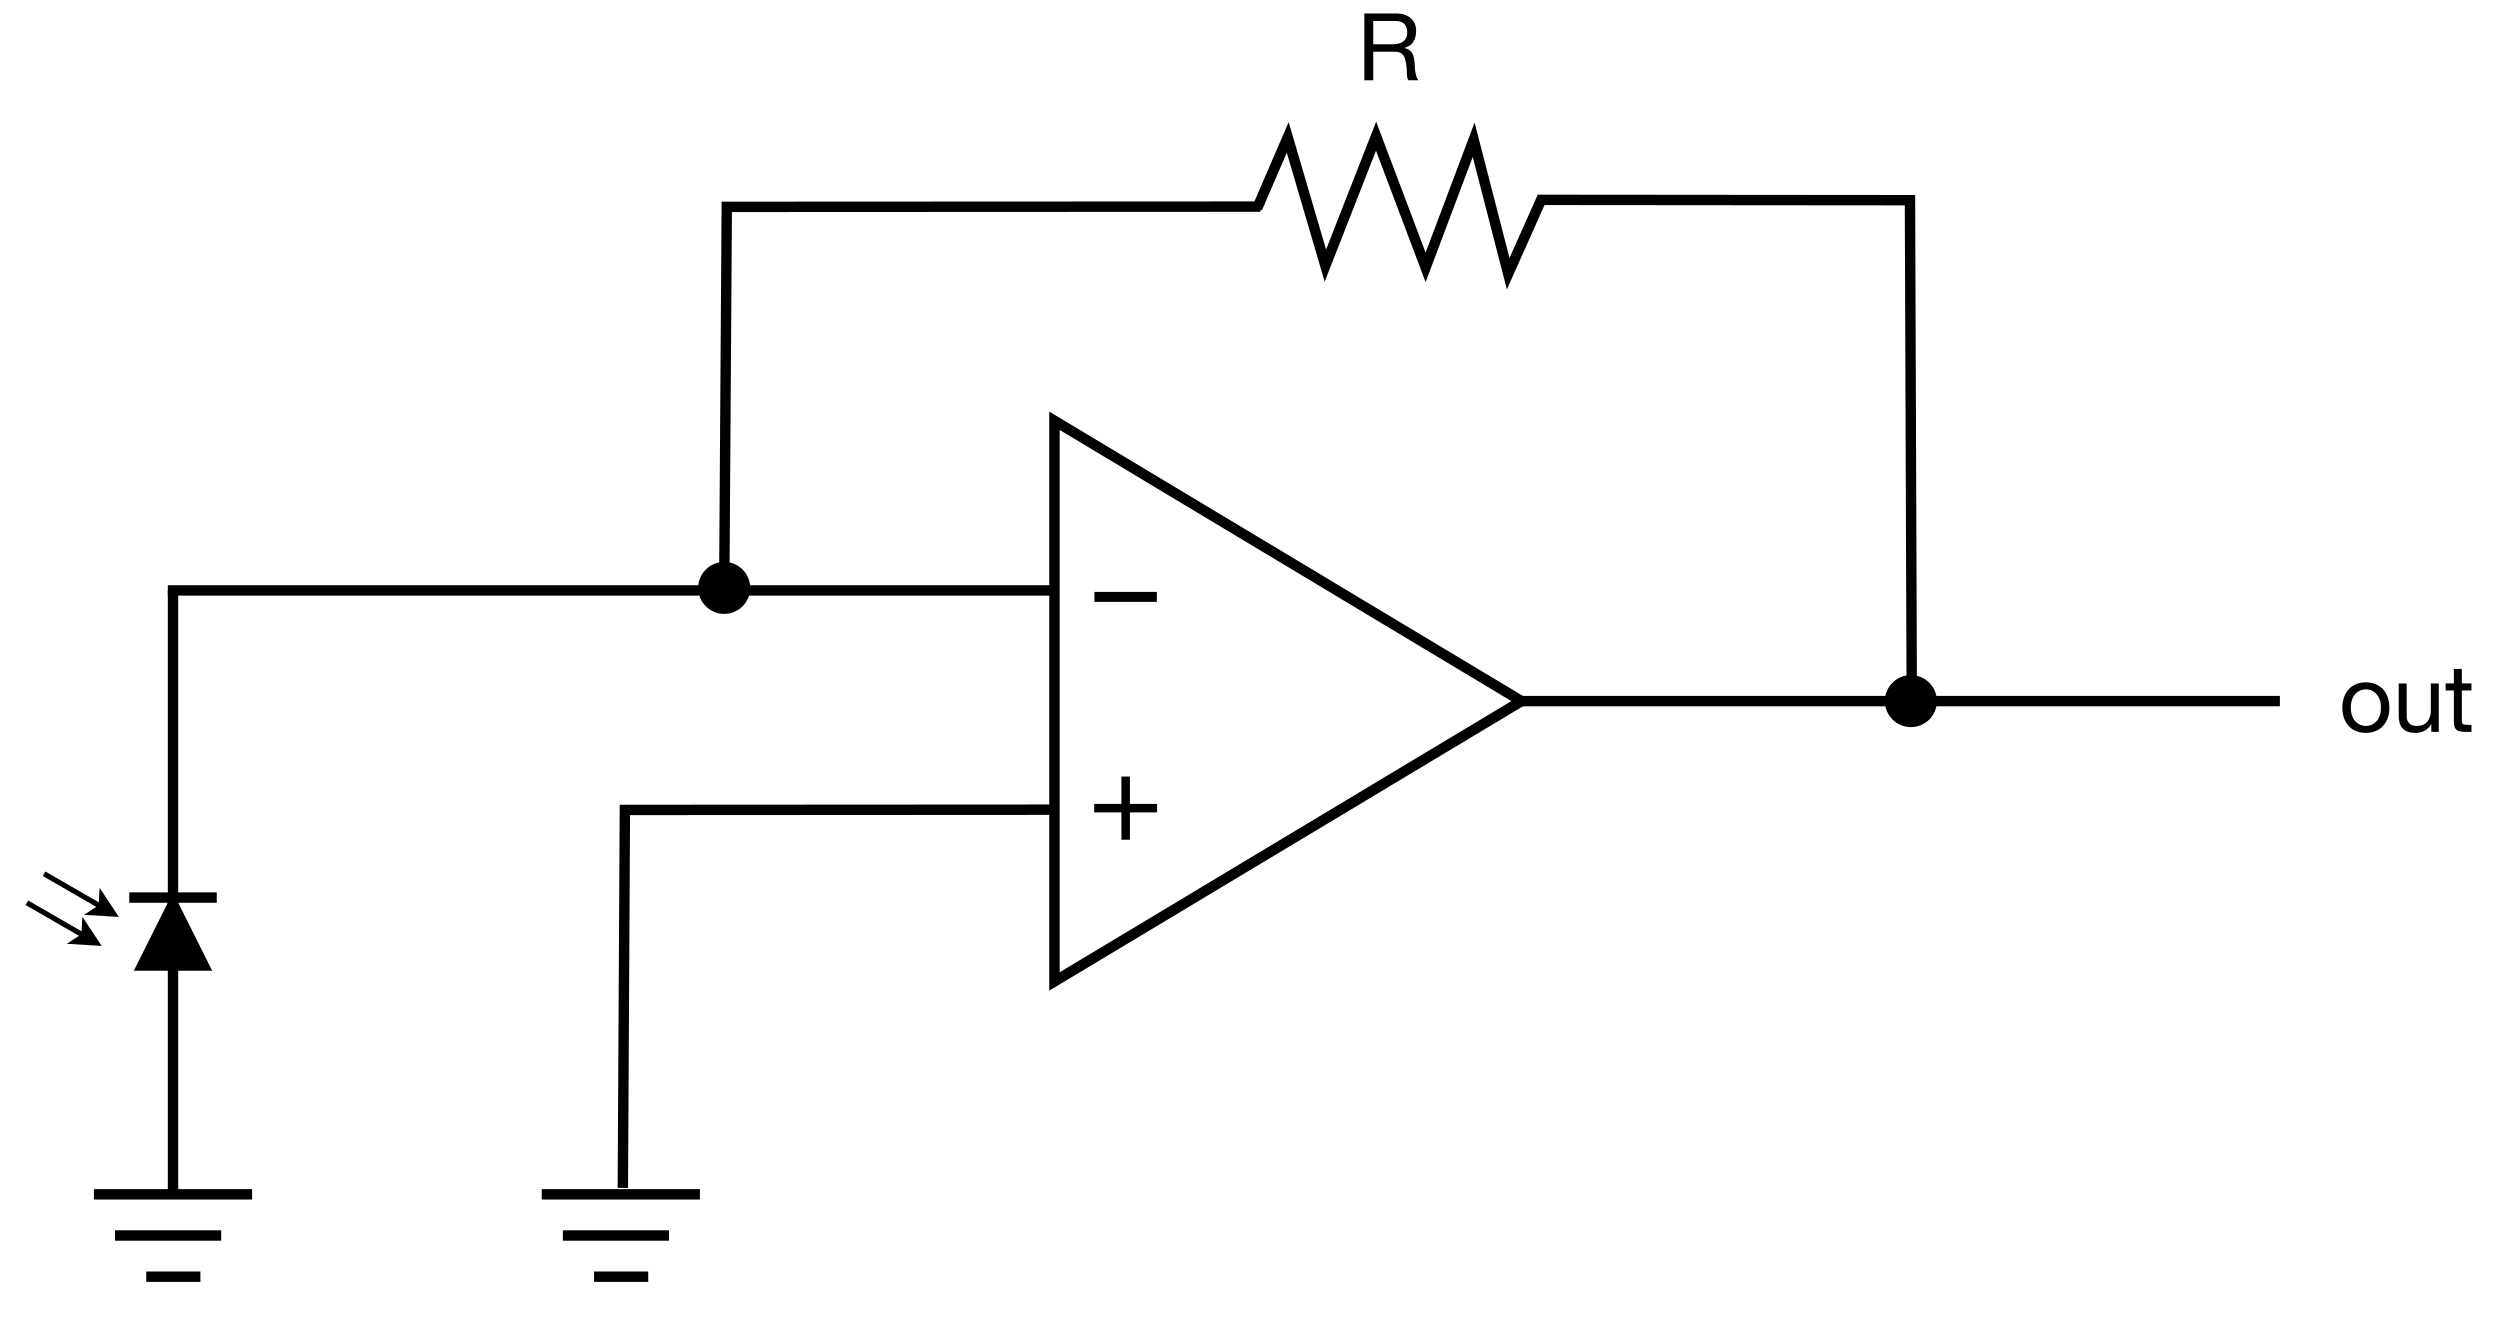 <svg xmlns="http://www.w3.org/2000/svg" xmlns:xlink="http://www.w3.org/1999/xlink" version="1.1" width="480.676pt" height="255.427pt" viewBox="0 0 480.676 255.427">
<rect x="0" y="0" width="480.676" height="255.427" fill="#808080" stroke="none"/>
<defs>
<clipPath id="clip_0">
<path transform="matrix(1,0,0,-1,-717.45,756.265)" d="M0 0H1920V1080H0Z"/>
</clipPath>
<path id="font_1_1" d="M.334 .287V.506H.266V.287H.048V.219H.266V0H.334V.219H.552V.287H.334Z"/>
<path id="font_1_6" d="M0 .318V.238H.5V.318H0Z"/>
<clipPath id="clip_2">
<path transform="matrix(1,0,0,-1,-717.45,756.265)" d="M820.614 524.631H853.028V528.631H820.614Z"/>
</clipPath>
<clipPath id="clip_3">
<path transform="matrix(1,0,0,-1,-717.45,756.265)" d="M824.671 516.713H847.085V520.713H824.671Z"/>
</clipPath>
<clipPath id="clip_4">
<path transform="matrix(1,0,0,-1,-717.45,756.265)" d="M830.671 508.796H843.085V512.796H830.671Z"/>
</clipPath>
<clipPath id="clip_5">
<path transform="matrix(1,0,0,-1,-717.45,756.265)" d="M0 0H1920V1080H0Z"/>
</clipPath>
<path id="font_1_3" d="M.126 .258C.126 .29 .13 .317 .139 .342 .147 .366 .158 .387 .173 .403 .188 .42 .205 .432 .225 .441 .244 .45 .265 .454 .287 .454 .309 .454 .33 .45 .35 .441 .369 .432 .386 .42 .401 .403 .416 .387 .427 .366 .436 .342 .444 .317 .448 .29 .448 .258 .448 .227 .444 .199 .436 .175 .427 .151 .416 .13 .401 .114 .386 .098 .369 .085 .35 .076 .33 .068 .309 .063 .287 .063 .265 .063 .244 .068 .225 .076 .205 .085 .188 .098 .173 .114 .158 .13 .147 .151 .139 .175 .13 .199 .126 .227 .126 .258M.036 .258C.036 .22 .041 .185 .052 .152 .063 .12 .079 .091 .1 .067 .121 .042 .148 .023 .179 .01 .21-.004 .246-.011 .287-.011 .328-.011 .364-.004 .395 .01 .426 .023 .453 .042 .474 .067 .495 .091 .511 .12 .522 .152 .533 .185 .538 .22 .538 .258 .538 .296 .533 .332 .522 .365 .511 .398 .495 .426 .474 .451 .453 .475 .426 .494 .395 .508 .364 .522 .328 .529 .287 .529 .246 .529 .21 .522 .179 .508 .148 .494 .121 .475 .1 .451 .079 .426 .063 .398 .052 .365 .041 .332 .036 .296 .036 .258Z"/>
<path id="font_1_5" d="M.492 0V.517H.407V.225C.407 .202 .404 .18 .397 .161 .391 .141 .382 .124 .369 .109 .356 .095 .341 .083 .322 .075 .303 .067 .28 .063 .254 .063 .221 .063 .196 .073 .177 .091 .158 .11 .149 .135 .149 .167V.517H.064V.177C.064 .149 .067 .124 .072 .101 .078 .078 .088 .058 .102 .041 .116 .025 .134 .012 .157 .003 .18-.006 .208-.011 .242-.011 .28-.011 .313-.003 .341 .012 .369 .027 .392 .05 .41 .082H.412V0H.492Z"/>
<path id="font_1_4" d="M.182 .518V.672H.097V.518H.009V.442H.097V.113C.097 .089 .099 .07 .104 .055 .109 .04 .116 .029 .126 .021 .135 .013 .148 .008 .163 .005 .179 .002 .198 0 .22 0H.285V.075H.246C.233 .075 .222 .076 .214 .077 .205 .078 .199 .08 .194 .083 .189 .087 .186 .091 .185 .097 .183 .103 .182 .111 .182 .121V.442H.285V.518H.182Z"/>
<path id="font_1_2" d="M.078 .714V0H.173V.305H.405C.428 .305 .447 .301 .461 .294 .475 .287 .486 .278 .495 .266 .504 .255 .51 .241 .514 .225 .518 .21 .521 .193 .524 .176 .527 .159 .529 .141 .53 .123 .531 .105 .531 .088 .532 .072 .533 .057 .534 .043 .536 .03 .539 .017 .543 .007 .55 0H.656C.646 .012 .639 .026 .633 .041 .629 .057 .625 .074 .622 .091 .619 .108 .618 .126 .617 .144 .616 .162 .615 .18 .614 .197 .612 .214 .609 .231 .605 .247 .602 .263 .596 .277 .589 .29 .581 .303 .57 .314 .557 .324 .544 .333 .528 .34 .507 .344V.346C.55 .358 .582 .38 .602 .413 .621 .445 .631 .483 .631 .527 .631 .585 .612 .631 .573 .664 .535 .697 .482 .714 .414 .714H.078M.371 .385H.173V.634H.409C.454 .634 .486 .622 .506 .6 .526 .577 .536 .548 .536 .512 .536 .486 .531 .465 .522 .448 .513 .432 .502 .419 .486 .409 .472 .4 .454 .393 .434 .39 .414 .386 .393 .385 .371 .385Z"/>
<clipPath id="clip_6">
<path transform="matrix(1,0,0,-1,-717.45,756.265)" d="M734.509 524.631H766.923V528.631H734.509Z"/>
</clipPath>
<clipPath id="clip_7">
<path transform="matrix(1,0,0,-1,-717.45,756.265)" d="M738.567 516.713H760.981V520.713H738.567Z"/>
</clipPath>
<clipPath id="clip_8">
<path transform="matrix(1,0,0,-1,-717.45,756.265)" d="M744.567 508.796H756.981V512.796H744.567Z"/>
</clipPath>
<clipPath id="clip_9">
<path transform="matrix(1,0,0,-1,-717.45,756.265)" d="M0 0H1920V1080H0Z"/>
</clipPath>
</defs>
<g clip-path="url(#clip_0)">
<path transform="matrix(1,0,0,-1,-717.45,756.265)" d="M0 0H1920V1080H0Z" fill="#ffffff"/>
<path transform="matrix(0,-1,1,0,33.266,229.634)" stroke-width="2" stroke-linecap="butt" stroke-miterlimit="4" stroke-linejoin="miter" fill="none" stroke="#000000" d="M0 0H116.114"/>
<path transform="matrix(0,1,-1,-0,292.52,80.903)" stroke-width="2" stroke-linecap="butt" stroke-miterlimit="4" stroke-linejoin="miter" fill="none" stroke="#000000" d="M53.899 0 107.799 89.778H0ZM53.899 0"/>
<use data-text="+" xlink:href="#font_1_1" transform="matrix(24,0,0,-24,209.231,161.454)"/>
<use data-text="&#x2013;" xlink:href="#font_1_6" transform="matrix(24,0,0,-24,210.431,121.436)"/>
</g>
<g clip-path="url(#clip_2)">
<path transform="matrix(1,0,0,1,104.163,229.634)" stroke-width="2" stroke-linecap="butt" stroke-miterlimit="4" stroke-linejoin="miter" fill="none" stroke="#000000" d="M0 0H30.414"/>
</g>
<g clip-path="url(#clip_3)">
<path transform="matrix(1,0,0,1,108.221,237.552)" stroke-width="2" stroke-linecap="butt" stroke-miterlimit="4" stroke-linejoin="miter" fill="none" stroke="#000000" d="M0 0H20.414"/>
</g>
<g clip-path="url(#clip_4)">
<path transform="matrix(1,0,0,1,114.221,245.469)" stroke-width="2" stroke-linecap="butt" stroke-miterlimit="4" stroke-linejoin="miter" fill="none" stroke="#000000" d="M0 0H10.414"/>
</g>
<g clip-path="url(#clip_5)">
<path transform="matrix(1,0,0,1,292.463,134.802)" stroke-width="2" stroke-linecap="butt" stroke-miterlimit="4" stroke-linejoin="miter" fill="none" stroke="#000000" d="M0 0H145.887"/>
<path transform="matrix(1,0,0,-1,-717.45,756.265)" d="M1081.321 624.998C1079.368 623.045 1079.368 619.879 1081.321 617.927 1083.274 615.974 1086.439 615.974 1088.392 617.927 1090.345 619.879 1090.345 623.045 1088.392 624.998 1086.439 626.951 1083.274 626.951 1081.321 624.998ZM1081.321 624.998"/>
<path transform="matrix(1,0,0,1,32.266,113.52)" stroke-width="2" stroke-linecap="butt" stroke-miterlimit="4" stroke-linejoin="miter" fill="none" stroke="#000000" d="M0 0H170.21"/>
<path transform="matrix(1,0,0,-1,295.736,132.357)" stroke-width="2" stroke-linecap="butt" stroke-miterlimit="4" stroke-linejoin="miter" fill="none" stroke="#000000" d="M71.833 0 71.496 93.866 0 93.929"/>
<use data-text="o" xlink:href="#font_1_3" transform="matrix(18,0,0,-18,449.72,140.716)"/>
<use data-text="u" xlink:href="#font_1_5" transform="matrix(18,0,0,-18,460.052,140.716)"/>
<use data-text="t" xlink:href="#font_1_4" transform="matrix(18,0,0,-18,470.06,140.716)"/>
<path transform="matrix(-1,-0,0,-1,242.346,112.4)" stroke-width="2" stroke-linecap="butt" stroke-miterlimit="4" stroke-linejoin="miter" fill="none" stroke="#000000" d="M103.092 0 102.608 72.626 0 72.675"/>
<path transform="matrix(1,0,0,-1,-717.45,756.265)" d="M853.156 646.763C851.203 644.811 851.203 641.645 853.156 639.692 855.108 637.739 858.274 637.739 860.227 639.692 862.179 641.645 862.179 644.811 860.227 646.763 858.274 648.716 855.108 648.716 853.156 646.763ZM853.156 646.763"/>
<path transform="matrix(-1,-0,0,-1,202.899,228.4)" stroke-width="2" stroke-linecap="butt" stroke-miterlimit="4" stroke-linejoin="miter" fill="none" stroke="#000000" d="M83.145 0 82.754 72.673 0 72.722"/>
<path transform="matrix(1,0,0,1,241.701,26.183)" stroke-width="2" stroke-linecap="butt" stroke-miterlimit="4" stroke-linejoin="miter" fill="none" stroke="#000000" d="M0 13.882 5.891 .231 13.129 24.887 22.879 0 32.4 25.224 41.642 .689 48.28 26.438 54.897 11.617"/>
<use data-text="R" xlink:href="#font_1_2" transform="matrix(18,0,0,-18,260.922,15.438)"/>
</g>
<g clip-path="url(#clip_6)">
<path transform="matrix(1,0,0,1,18.059,229.634)" stroke-width="2" stroke-linecap="butt" stroke-miterlimit="4" stroke-linejoin="miter" fill="none" stroke="#000000" d="M0 0H30.414"/>
</g>
<g clip-path="url(#clip_7)">
<path transform="matrix(1,0,0,1,22.117,237.552)" stroke-width="2" stroke-linecap="butt" stroke-miterlimit="4" stroke-linejoin="miter" fill="none" stroke="#000000" d="M0 0H20.414"/>
</g>
<g clip-path="url(#clip_8)">
<path transform="matrix(1,0,0,1,28.117,245.469)" stroke-width="2" stroke-linecap="butt" stroke-miterlimit="4" stroke-linejoin="miter" fill="none" stroke="#000000" d="M0 0H10.414"/>
</g>
<g clip-path="url(#clip_9)">
<path transform="matrix(1,0,0,-1,-717.45,756.265)" d="M750.716 584.688 758.251 569.617H743.181ZM750.716 584.688"/>
<path transform="matrix(1,0,0,1,24.855,172.577)" stroke-width="2" stroke-linecap="butt" stroke-miterlimit="4" stroke-linejoin="miter" fill="none" stroke="#000000" d="M0 0H16.822"/>
<path transform="matrix(.866,.5,-.5,.866,8.477,167.999)" stroke-width="1" stroke-linecap="butt" stroke-miterlimit="4" stroke-linejoin="miter" fill="none" stroke="#000000" d="M0 0H12.102 12.602"/>
<path transform="matrix(1,0,0,-1,-717.45,756.265)" d="M733.609 580.366 740.305 579.965 736.609 585.562 736.408 582.215Z"/>
<path transform="matrix(.866,.5,-.5,.866,5.164,173.568)" stroke-width="1" stroke-linecap="butt" stroke-miterlimit="4" stroke-linejoin="miter" fill="none" stroke="#000000" d="M0 0H12.102 12.602"/>
<path transform="matrix(1,0,0,-1,-717.45,756.265)" d="M730.295 574.798 736.991 574.396 733.295 579.994 733.094 576.646Z"/>
</g>
</svg>
